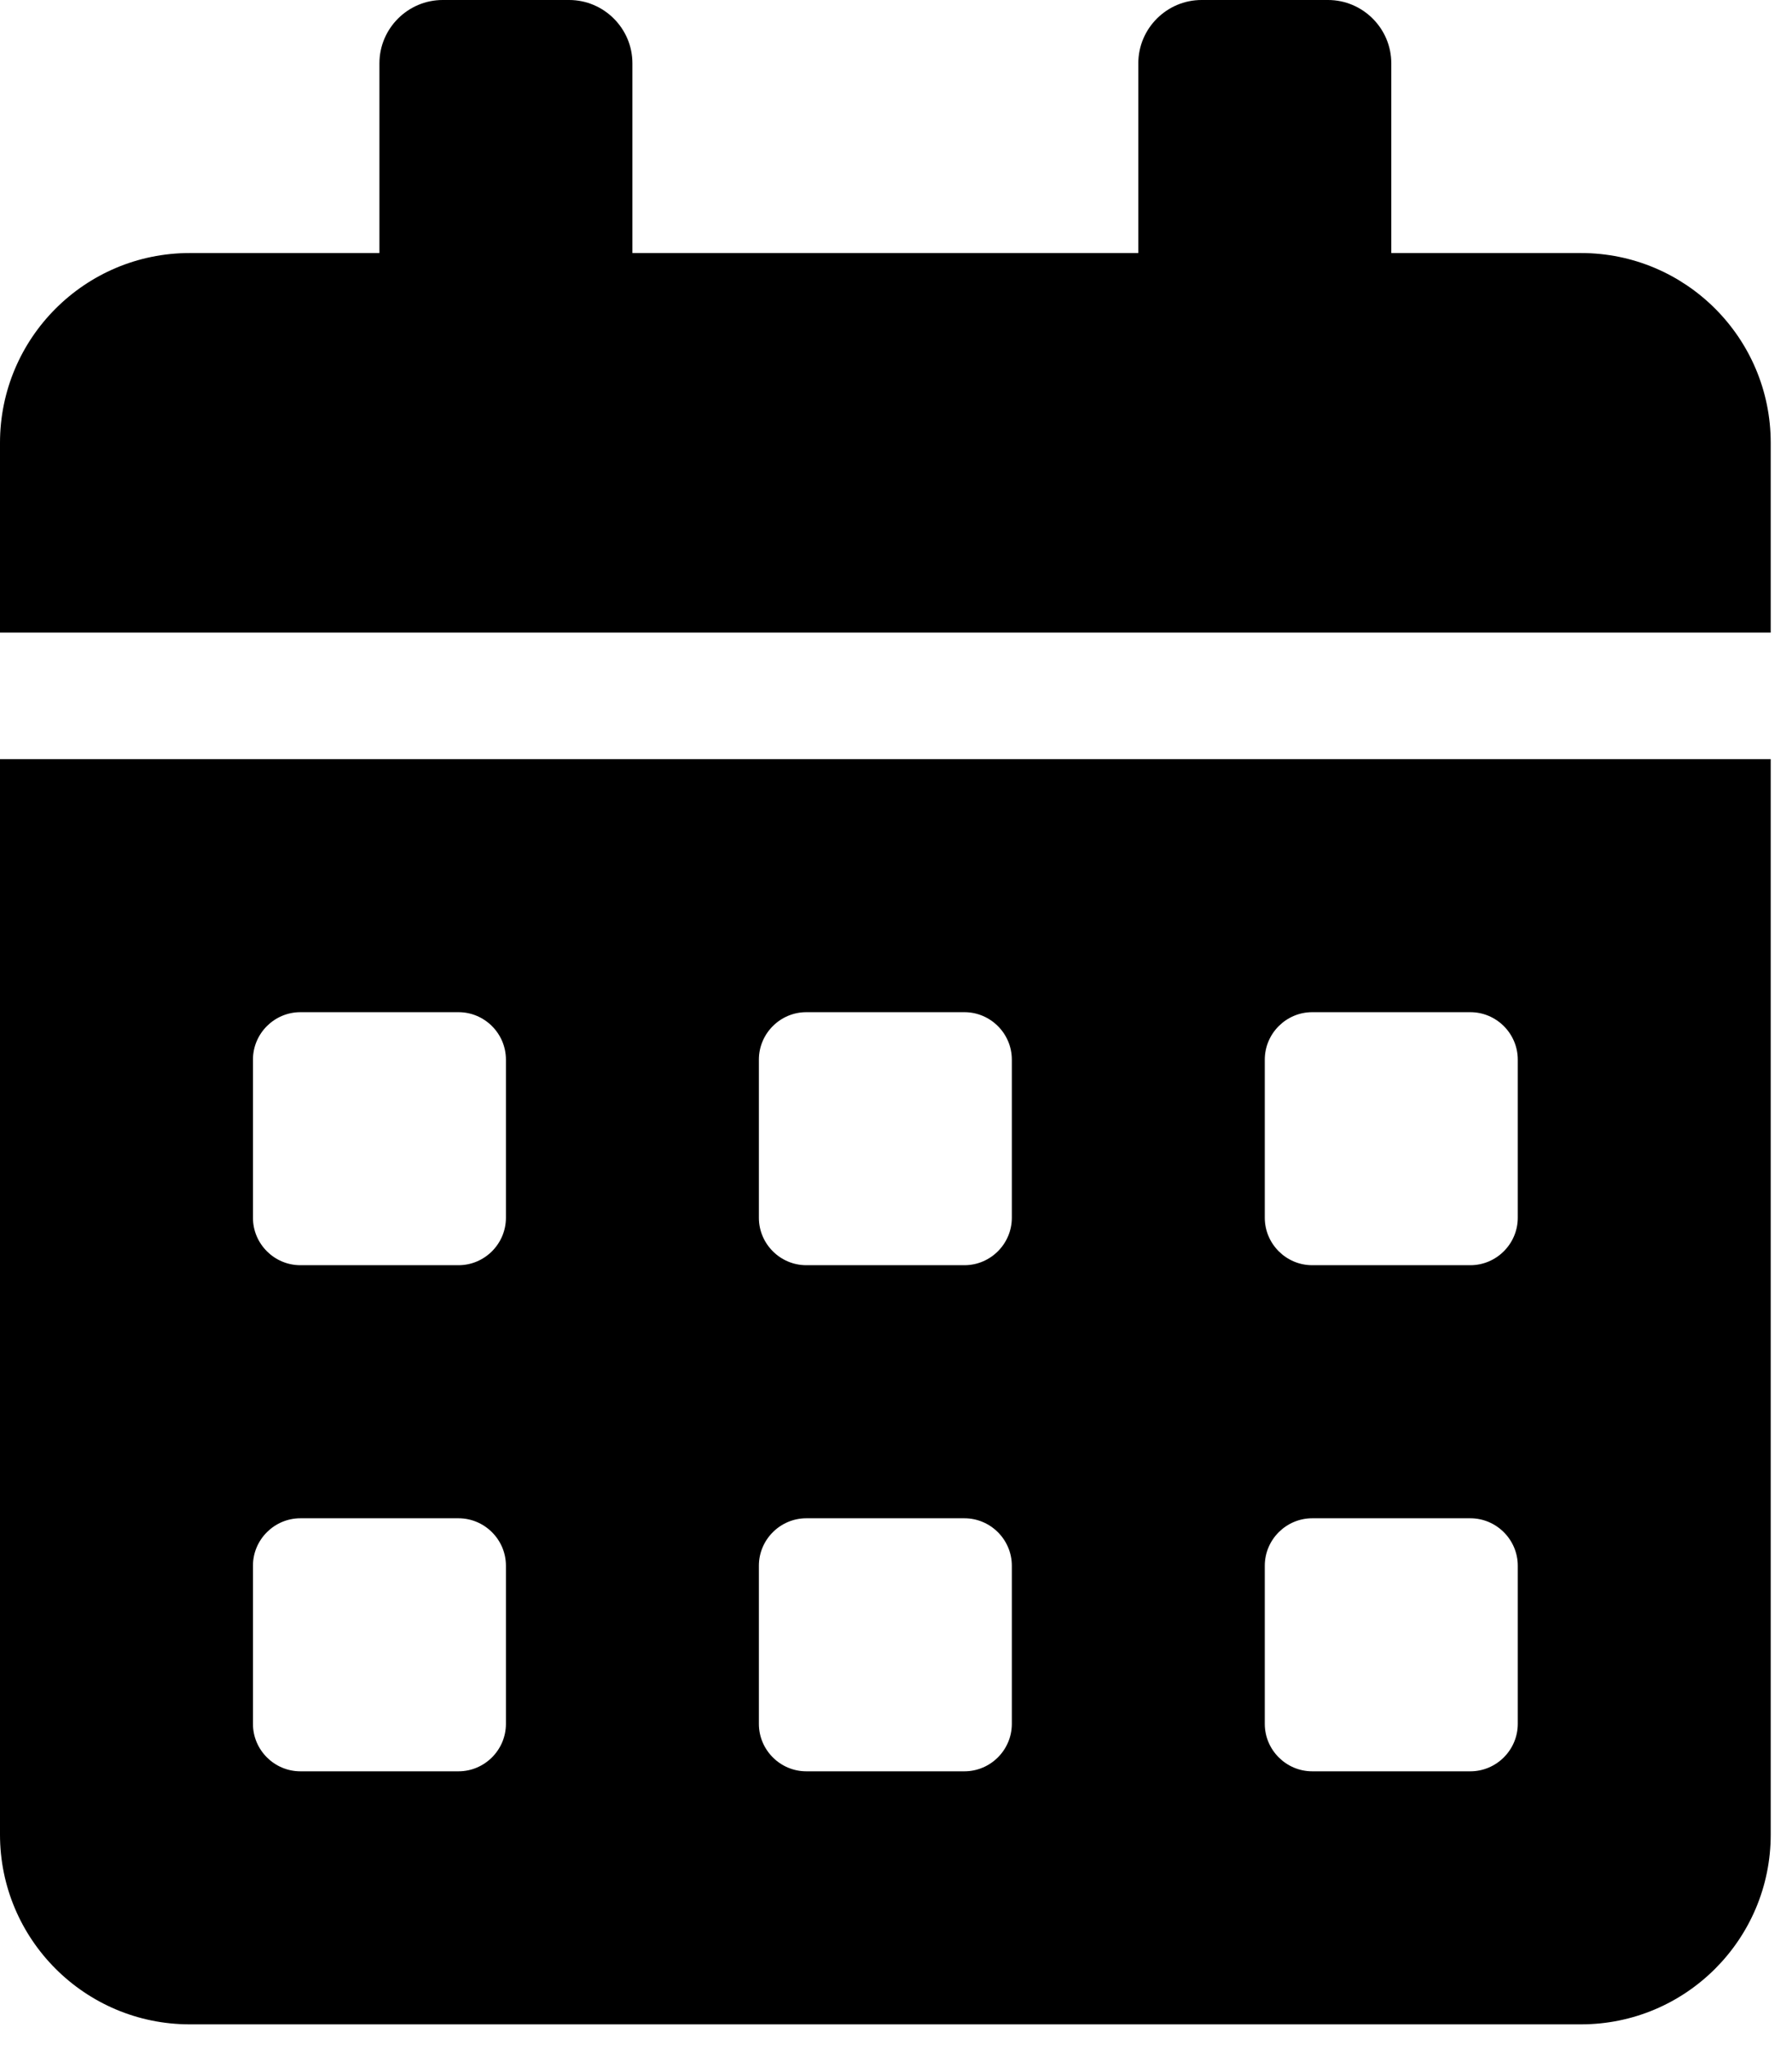 <svg width="64" height="73" viewBox="0 0 64 73" fill="none" xmlns="http://www.w3.org/2000/svg">
<path d="M0 65.499C0 69.239 3.035 72.274 6.776 72.274H56.464C60.205 72.274 63.24 69.239 63.24 65.499V27.103H0V65.499ZM45.171 37.831C45.171 36.899 45.934 36.137 46.865 36.137H52.512C53.443 36.137 54.206 36.899 54.206 37.831V43.477C54.206 44.409 53.443 45.171 52.512 45.171H46.865C45.934 45.171 45.171 44.409 45.171 43.477V37.831ZM45.171 55.9C45.171 54.968 45.934 54.206 46.865 54.206H52.512C53.443 54.206 54.206 54.968 54.206 55.9V61.546C54.206 62.478 53.443 63.24 52.512 63.24H46.865C45.934 63.24 45.171 62.478 45.171 61.546V55.9ZM27.103 37.831C27.103 36.899 27.865 36.137 28.797 36.137H34.443C35.375 36.137 36.137 36.899 36.137 37.831V43.477C36.137 44.409 35.375 45.171 34.443 45.171H28.797C27.865 45.171 27.103 44.409 27.103 43.477V37.831ZM27.103 55.9C27.103 54.968 27.865 54.206 28.797 54.206H34.443C35.375 54.206 36.137 54.968 36.137 55.9V61.546C36.137 62.478 35.375 63.24 34.443 63.24H28.797C27.865 63.24 27.103 62.478 27.103 61.546V55.9ZM9.034 37.831C9.034 36.899 9.797 36.137 10.728 36.137H16.375C17.306 36.137 18.069 36.899 18.069 37.831V43.477C18.069 44.409 17.306 45.171 16.375 45.171H10.728C9.797 45.171 9.034 44.409 9.034 43.477V37.831ZM9.034 55.9C9.034 54.968 9.797 54.206 10.728 54.206H16.375C17.306 54.206 18.069 54.968 18.069 55.9V61.546C18.069 62.478 17.306 63.24 16.375 63.24H10.728C9.797 63.24 9.034 62.478 9.034 61.546V55.9ZM56.464 9.034H49.689V2.259C49.689 1.016 48.672 0 47.43 0H42.913C41.671 0 40.654 1.016 40.654 2.259V9.034H22.586V2.259C22.586 1.016 21.569 0 20.327 0H15.81C14.568 0 13.551 1.016 13.551 2.259V9.034H6.776C3.035 9.034 0 12.069 0 15.81V22.586H63.24V15.81C63.24 12.069 60.205 9.034 56.464 9.034Z" fill="black"/>
</svg>

